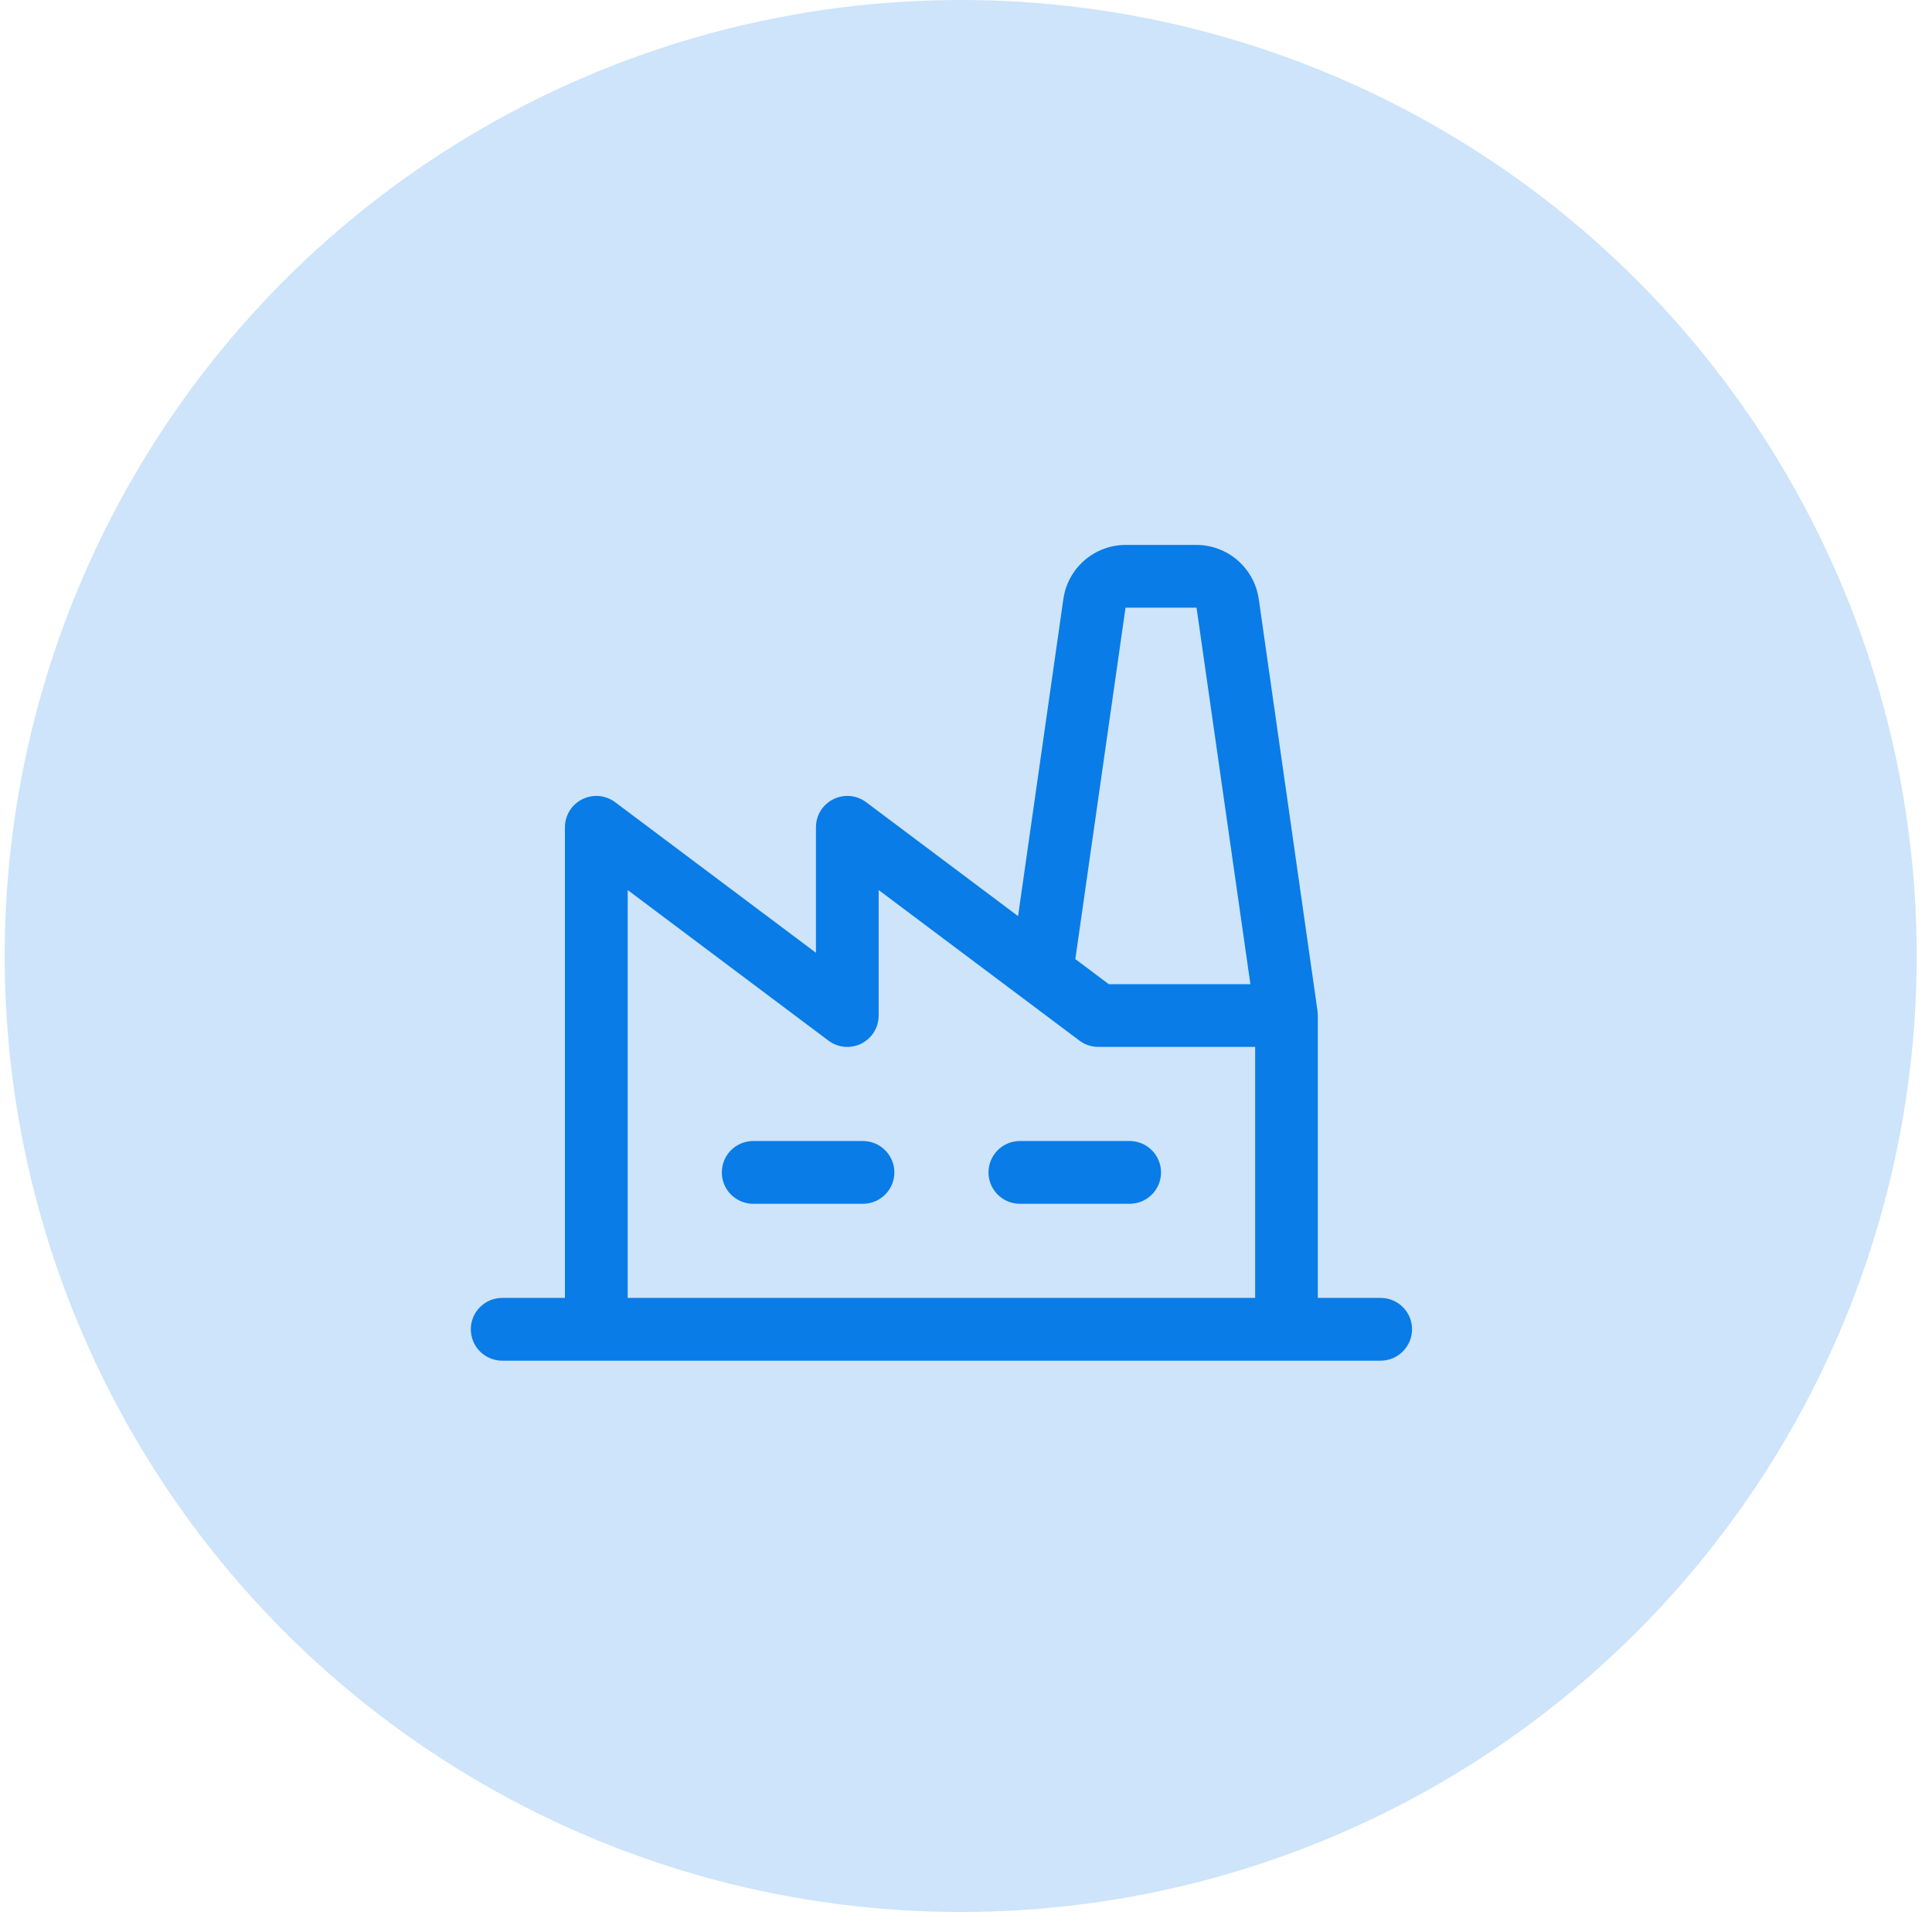<svg width="39" height="39" viewBox="0 0 39 39" fill="none" xmlns="http://www.w3.org/2000/svg">
<ellipse cx="19.393" cy="19.298" rx="19.298" ry="19.298" fill="#097CE7" fill-opacity="0.2"/>
<path d="M18.054 23.667C18.054 23.835 17.987 23.996 17.868 24.114C17.75 24.233 17.588 24.3 17.421 24.3H15.204C15.036 24.3 14.875 24.233 14.756 24.114C14.637 23.996 14.571 23.835 14.571 23.667C14.571 23.499 14.637 23.338 14.756 23.219C14.875 23.1 15.036 23.033 15.204 23.033H17.421C17.588 23.033 17.75 23.1 17.868 23.219C17.987 23.338 18.054 23.499 18.054 23.667ZM22.804 23.033H20.587C20.419 23.033 20.258 23.1 20.139 23.219C20.021 23.338 19.954 23.499 19.954 23.667C19.954 23.835 20.021 23.996 20.139 24.114C20.258 24.233 20.419 24.3 20.587 24.3H22.804C22.972 24.3 23.133 24.233 23.252 24.114C23.37 23.996 23.437 23.835 23.437 23.667C23.437 23.499 23.37 23.338 23.252 23.219C23.133 23.1 22.972 23.033 22.804 23.033ZM28.504 26.833C28.504 27.001 28.437 27.162 28.318 27.281C28.2 27.4 28.038 27.467 27.871 27.467H10.137C9.969 27.467 9.808 27.4 9.689 27.281C9.571 27.162 9.504 27.001 9.504 26.833C9.504 26.665 9.571 26.504 9.689 26.386C9.808 26.267 9.969 26.2 10.137 26.2H11.404V16.7C11.404 16.582 11.437 16.467 11.498 16.367C11.56 16.267 11.649 16.186 11.754 16.134C11.859 16.081 11.977 16.059 12.094 16.069C12.211 16.08 12.323 16.123 12.417 16.193L16.471 19.233V16.7C16.471 16.582 16.503 16.467 16.565 16.367C16.627 16.267 16.715 16.186 16.821 16.134C16.926 16.081 17.044 16.059 17.161 16.069C17.278 16.08 17.39 16.123 17.484 16.193L20.551 18.493L21.466 12.088C21.51 11.786 21.661 11.511 21.891 11.311C22.121 11.112 22.415 11.001 22.72 11H24.154C24.459 11.001 24.753 11.112 24.983 11.311C25.213 11.511 25.364 11.786 25.409 12.088L26.596 20.41C26.596 20.41 26.602 20.472 26.602 20.5V26.2H27.869C27.952 26.2 28.035 26.216 28.112 26.248C28.189 26.279 28.259 26.326 28.318 26.385C28.377 26.444 28.424 26.514 28.456 26.591C28.488 26.668 28.504 26.75 28.504 26.833ZM21.707 19.36L22.382 19.867H25.241L24.154 12.267H22.72L21.707 19.36ZM12.671 26.2H25.337V21.133H22.171C22.034 21.133 21.9 21.089 21.791 21.007L20.651 20.152L17.737 17.967V20.5C17.737 20.618 17.704 20.733 17.643 20.833C17.581 20.933 17.492 21.014 17.387 21.067C17.282 21.119 17.164 21.141 17.047 21.131C16.93 21.12 16.818 21.077 16.724 21.007L12.671 17.967V26.2Z" fill="#097CE7"/>
</svg>
